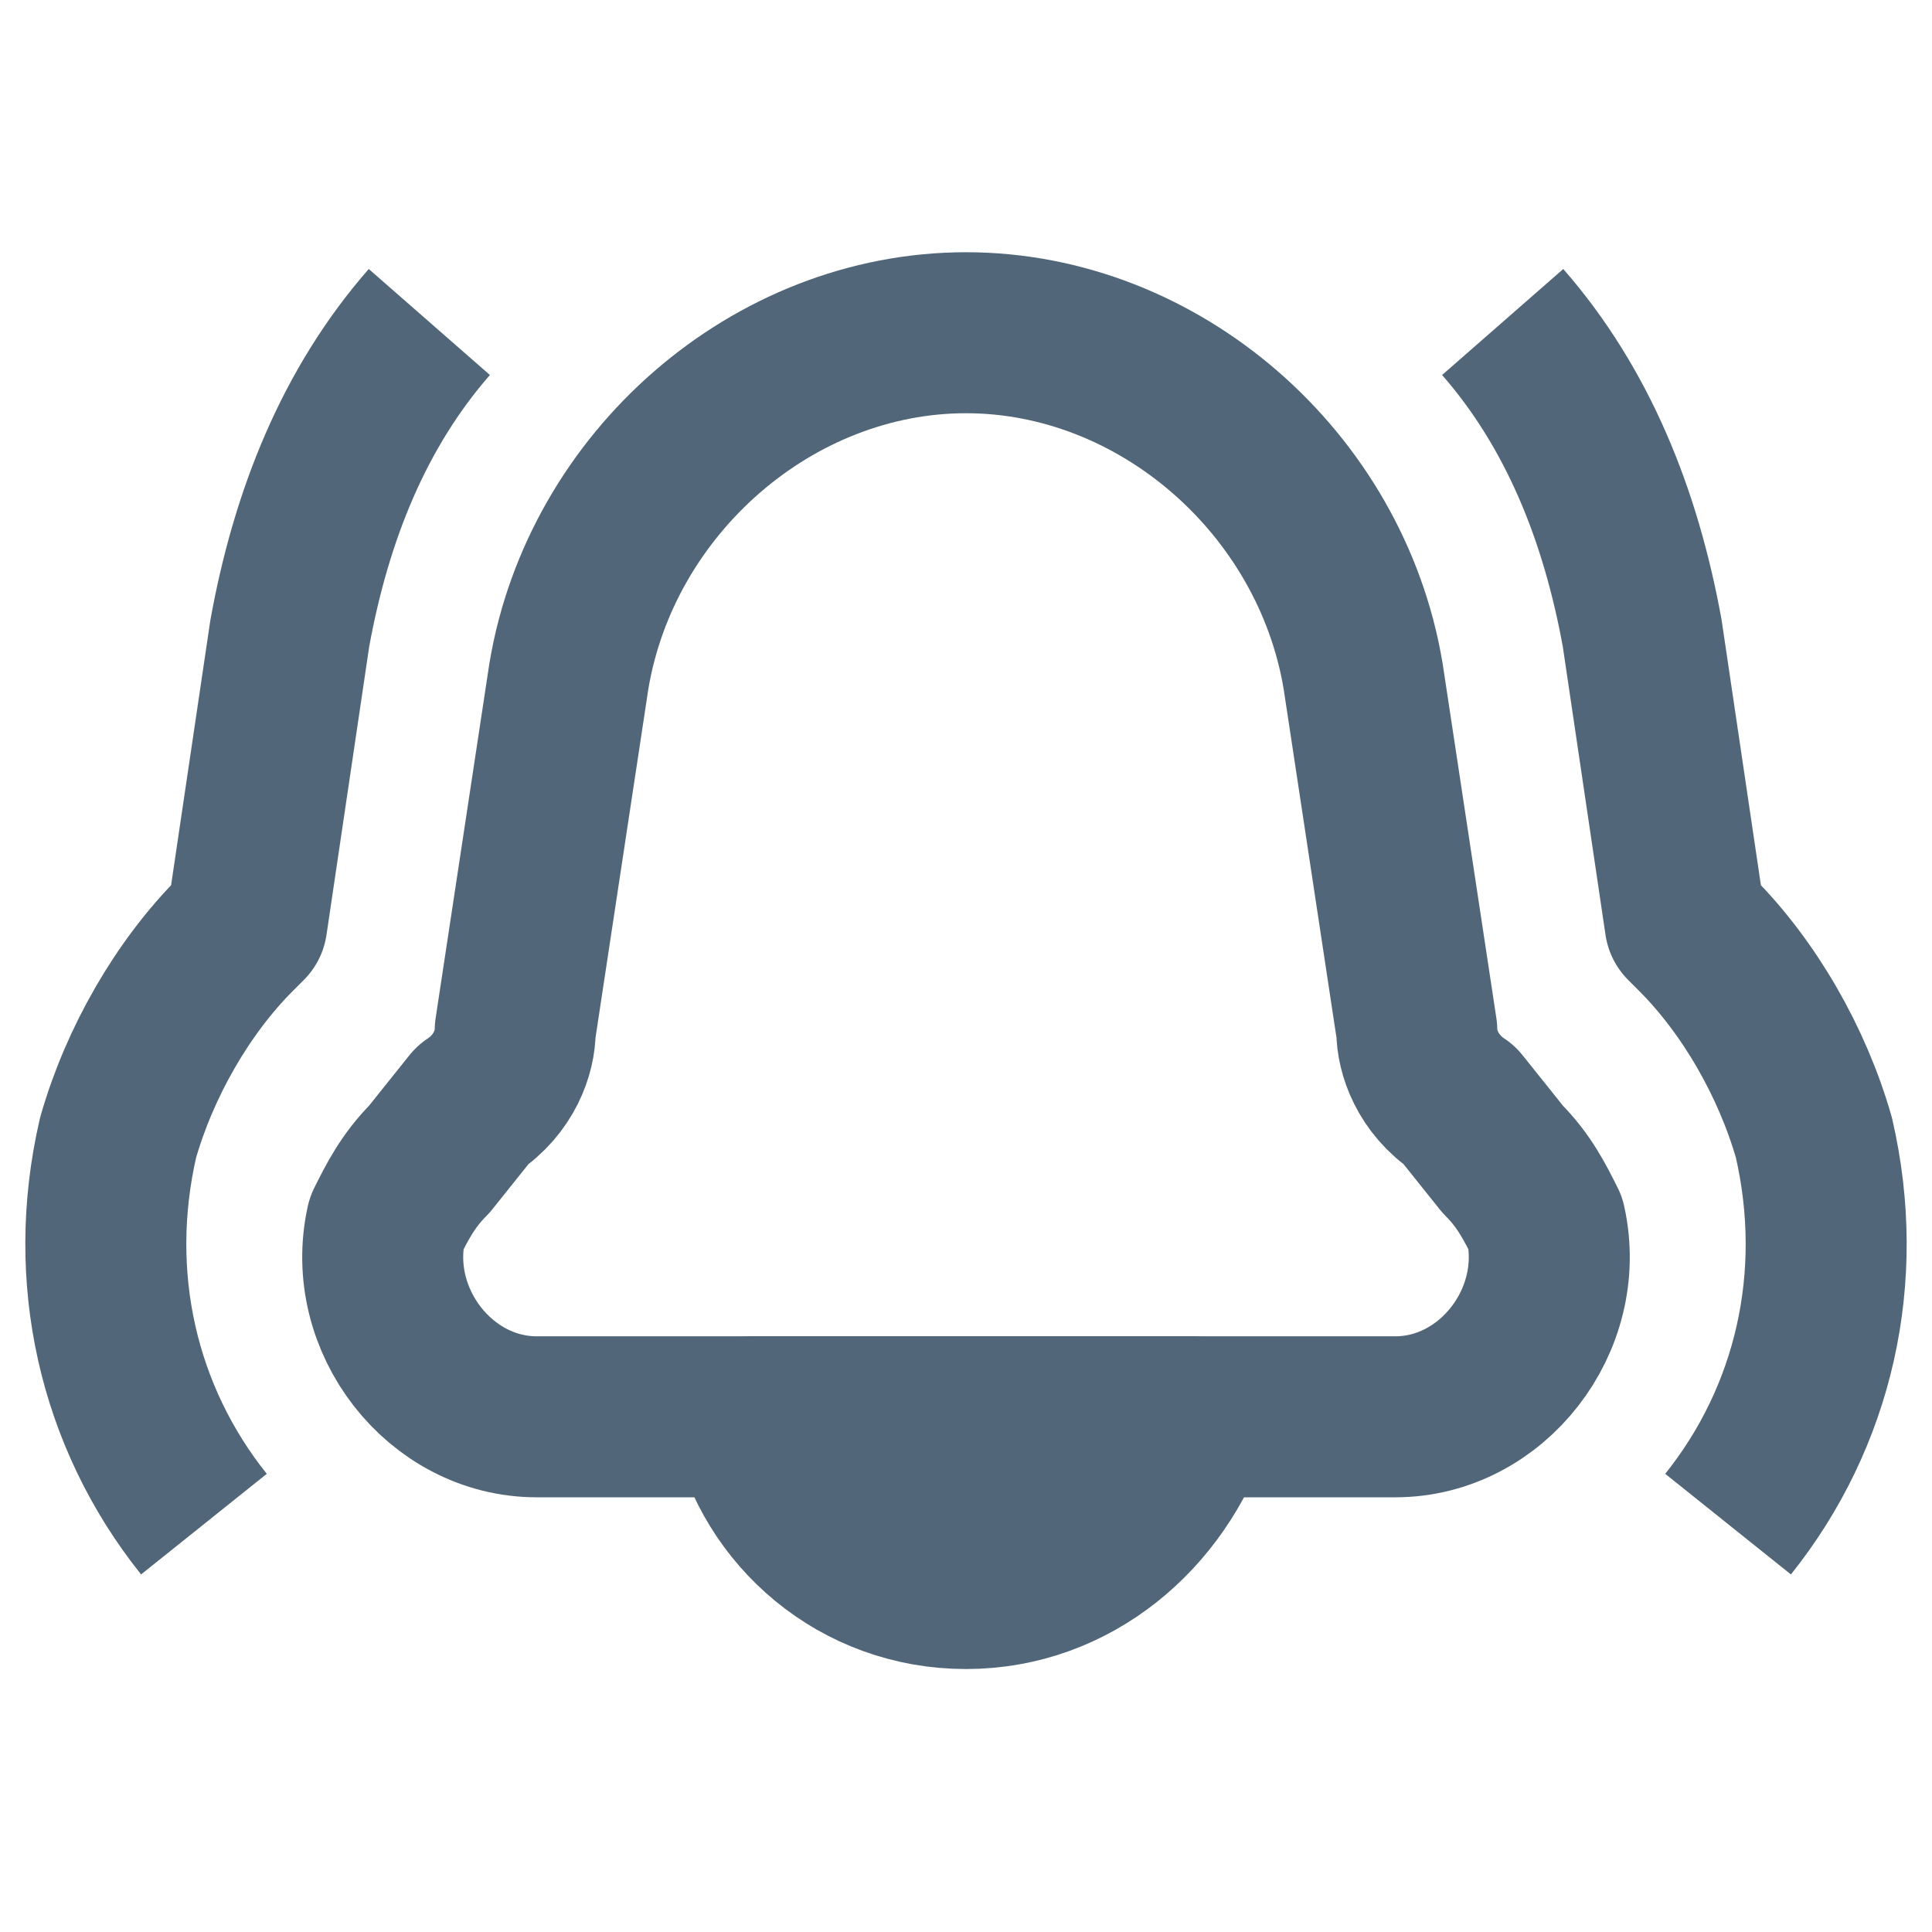 <svg xmlns="http://www.w3.org/2000/svg" width="18" height="18" viewBox="0 0 18 18" fill="none"><style>.a{stroke-linejoin:round;stroke-width:1.5;stroke:#526679;}</style><path d="M11.1 13.2C10.8 14.1 10 14.8 9 14.8 8 14.8 7.2 14.1 7 13.2H11.1Z" style="fill:#526679;stroke-linejoin:round;stroke-width:1.5;stroke:#526679"/><path d="M14 3C14.7 3.8 15.1 4.8 15.3 5.9L15.7 8.6 15.8 8.7C16.3 9.2 16.7 9.9 16.9 10.6 17.2 11.9 16.9 13.2 16.1 14.2" class="a"/><path d="M1.9 14.2C1.1 13.2 0.8 11.9 1.1 10.6 1.3 9.9 1.7 9.2 2.2 8.7L2.3 8.6 2.7 5.9C2.9 4.8 3.3 3.8 4 3" class="a"/><path d="M14 10.8L13.6 10.3C13.3 10.1 13.2 9.8 13.2 9.6L12.7 6.3C12.4 4.5 10.8 3.1 9 3.1 7.2 3.1 5.6 4.5 5.3 6.3L4.8 9.6C4.8 9.8 4.7 10.1 4.4 10.3L4 10.8C3.8 11 3.7 11.2 3.6 11.4 3.4 12.3 4.1 13.2 5 13.2H13C13.9 13.2 14.6 12.3 14.4 11.4 14.3 11.2 14.2 11 14 10.8Z" class="a"/></svg>
